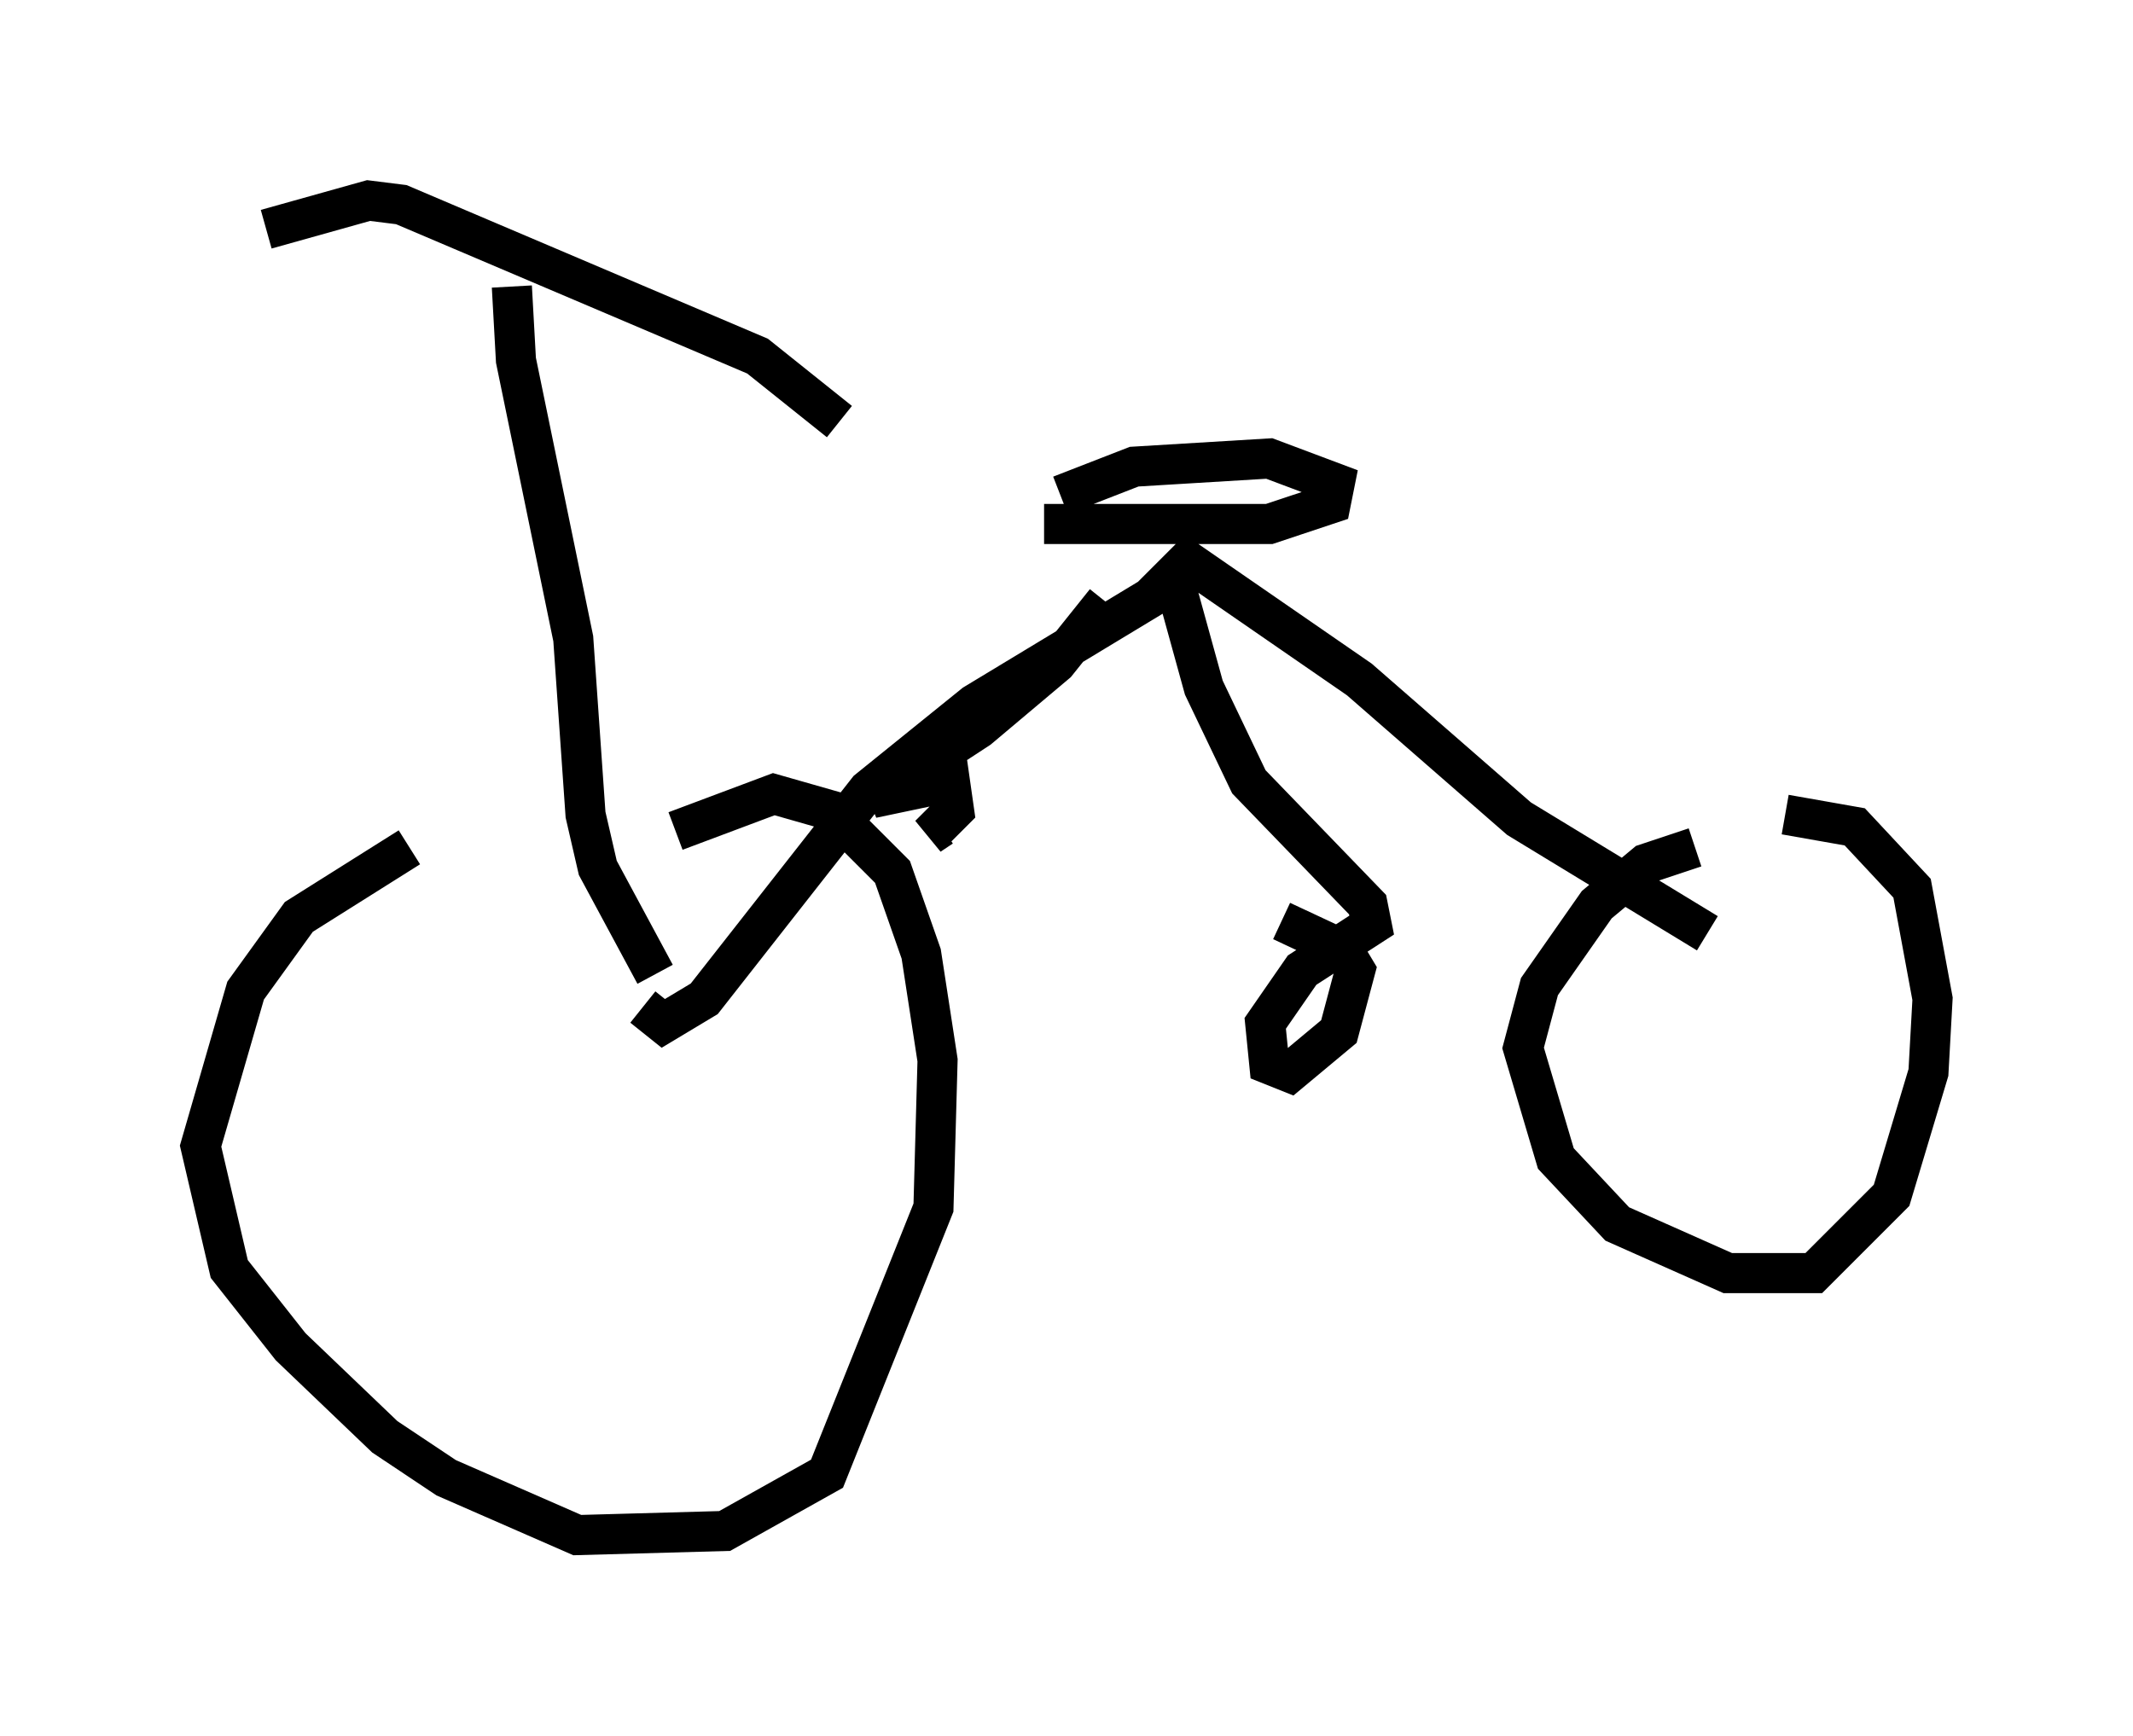 <?xml version="1.0" encoding="utf-8" ?>
<svg baseProfile="full" height="43.28" version="1.1" width="53.182" xmlns="http://www.w3.org/2000/svg" xmlns:ev="http://www.w3.org/2001/xml-events" xmlns:xlink="http://www.w3.org/1999/xlink"><defs /><rect fill="white" height="43.28" width="53.182" x="0" y="0" /><path d="M11.942, 20.619 m-1.735, 0.51 l-2.756, 1.735 -1.327, 1.838 l-1.123, 3.879 0.715, 3.063 l1.531, 1.94 2.348, 2.246 l1.531, 1.021 3.267, 1.429 l3.675, -0.102 2.552, -1.429 l2.654, -6.635 0.102, -3.675 l-0.408, -2.654 -0.715, -2.042 l-1.531, -1.531 -1.429, -0.408 l-2.45, 0.919 m25.419, 0.408 l-1.225, 0.408 -1.225, 1.021 l-1.429, 2.042 -0.408, 1.531 l0.817, 2.756 1.531, 1.633 l2.756, 1.225 2.144, 0.0 l1.94, -1.94 0.919, -3.063 l0.102, -1.838 -0.51, -2.756 l-1.429, -1.531 -1.735, -0.306 m-1.94, 2.96 l-4.696, -2.858 -3.981, -3.471 l-4.288, -2.96 -0.919, 0.919 l-4.39, 2.654 -2.654, 2.144 l-4.083, 5.206 -1.021, 0.613 l-0.51, -0.408 m10.004, -12.046 l5.615, 0.0 1.531, -0.51 l0.102, -0.51 -1.633, -0.613 l-3.369, 0.204 -1.838, 0.715 m-10.106, 11.944 l-1.429, -2.654 -0.306, -1.327 l-0.306, -4.39 -1.429, -6.942 l-0.102, -1.838 m-6.125, -1.429 l2.552, -0.715 0.817, 0.102 l8.881, 3.777 2.042, 1.633 m8.269, 3.675 l0.817, 2.96 1.123, 2.348 l2.96, 3.063 0.102, 0.51 l-1.735, 1.123 -0.919, 1.327 l0.102, 1.021 0.51, 0.204 l1.225, -1.021 0.408, -1.531 l-0.306, -0.51 -1.531, -0.715 m-4.39, -7.963 l-1.225, 1.531 -1.94, 1.633 l-2.654, 1.735 1.94, -0.408 l0.102, 0.715 -0.613, 0.613 l0.306, -0.204 " fill="none" stroke="black" stroke-width="1" /></svg>